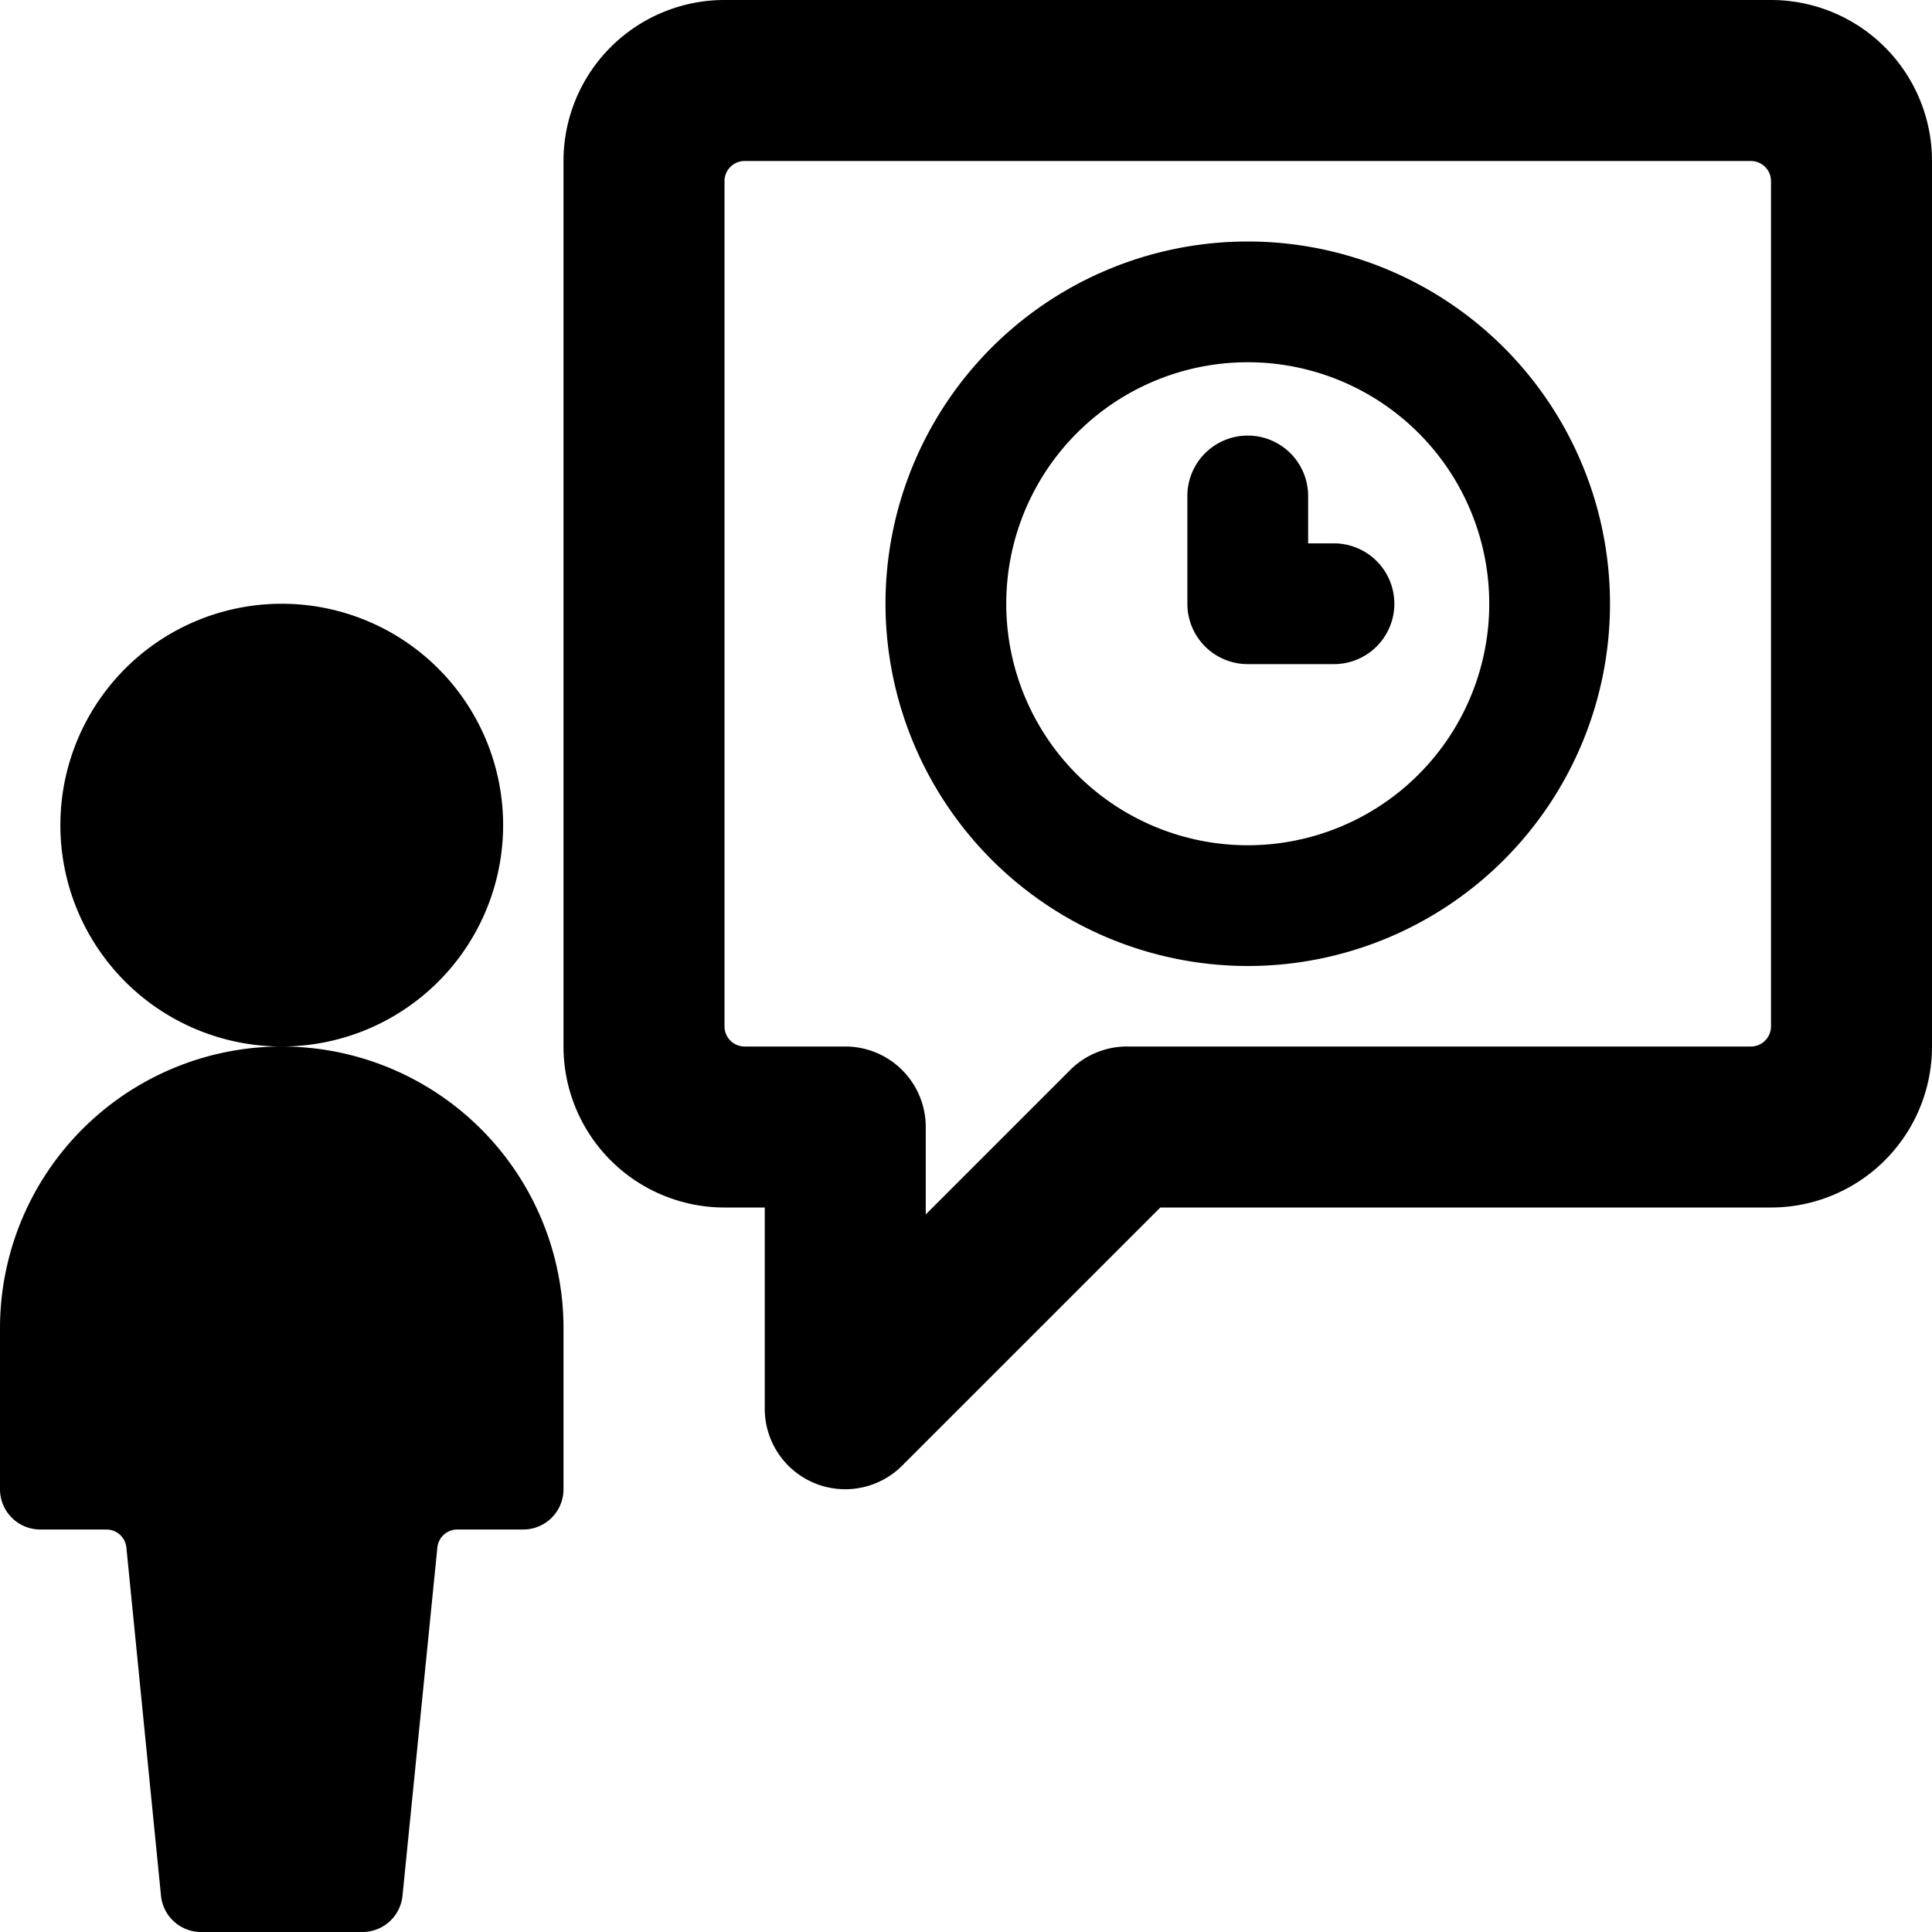 <svg xmlns="http://www.w3.org/2000/svg" viewBox="0 0 24 24"><title>messages-people-user-clock</title><path d="M15.5,12A4.5,4.5,0,1,0,11,7.5,4.505,4.505,0,0,0,15.5,12Zm0-7.5a3,3,0,1,1-3,3A3,3,0,0,1,15.5,4.5Z"/><path d="M15.5,8.25h1.071a.75.75,0,0,0,0-1.5H16.25V6.161a.75.75,0,0,0-1.5,0V7.5A.75.75,0,0,0,15.5,8.25Z"/><path d="M22,0H9A2,2,0,0,0,7,2V13a2,2,0,0,0,2,2h.5v2.5a1,1,0,0,0,1.707.707L14.414,15H22a2,2,0,0,0,2-2V2A2,2,0,0,0,22,0Zm0,12.75a.25.25,0,0,1-.25.25H14a1,1,0,0,0-.707.293L11.5,15.086V14a1,1,0,0,0-1-1H9.25A.25.25,0,0,1,9,12.75V2.25A.25.25,0,0,1,9.25,2h12.5a.25.25,0,0,1,.25.25Z"/><path d="M3.505,13a2.75,2.75,0,1,0-.01,0A3.5,3.5,0,0,0,0,16.5v2a.5.5,0,0,0,.5.5h.821a.249.249,0,0,1,.249.225L2,23.55a.5.5,0,0,0,.5.45h2a.5.5,0,0,0,.5-.45l.433-4.325A.249.249,0,0,1,5.678,19H6.5a.5.5,0,0,0,.5-.5v-2A3.5,3.5,0,0,0,3.505,13Z"/></svg>